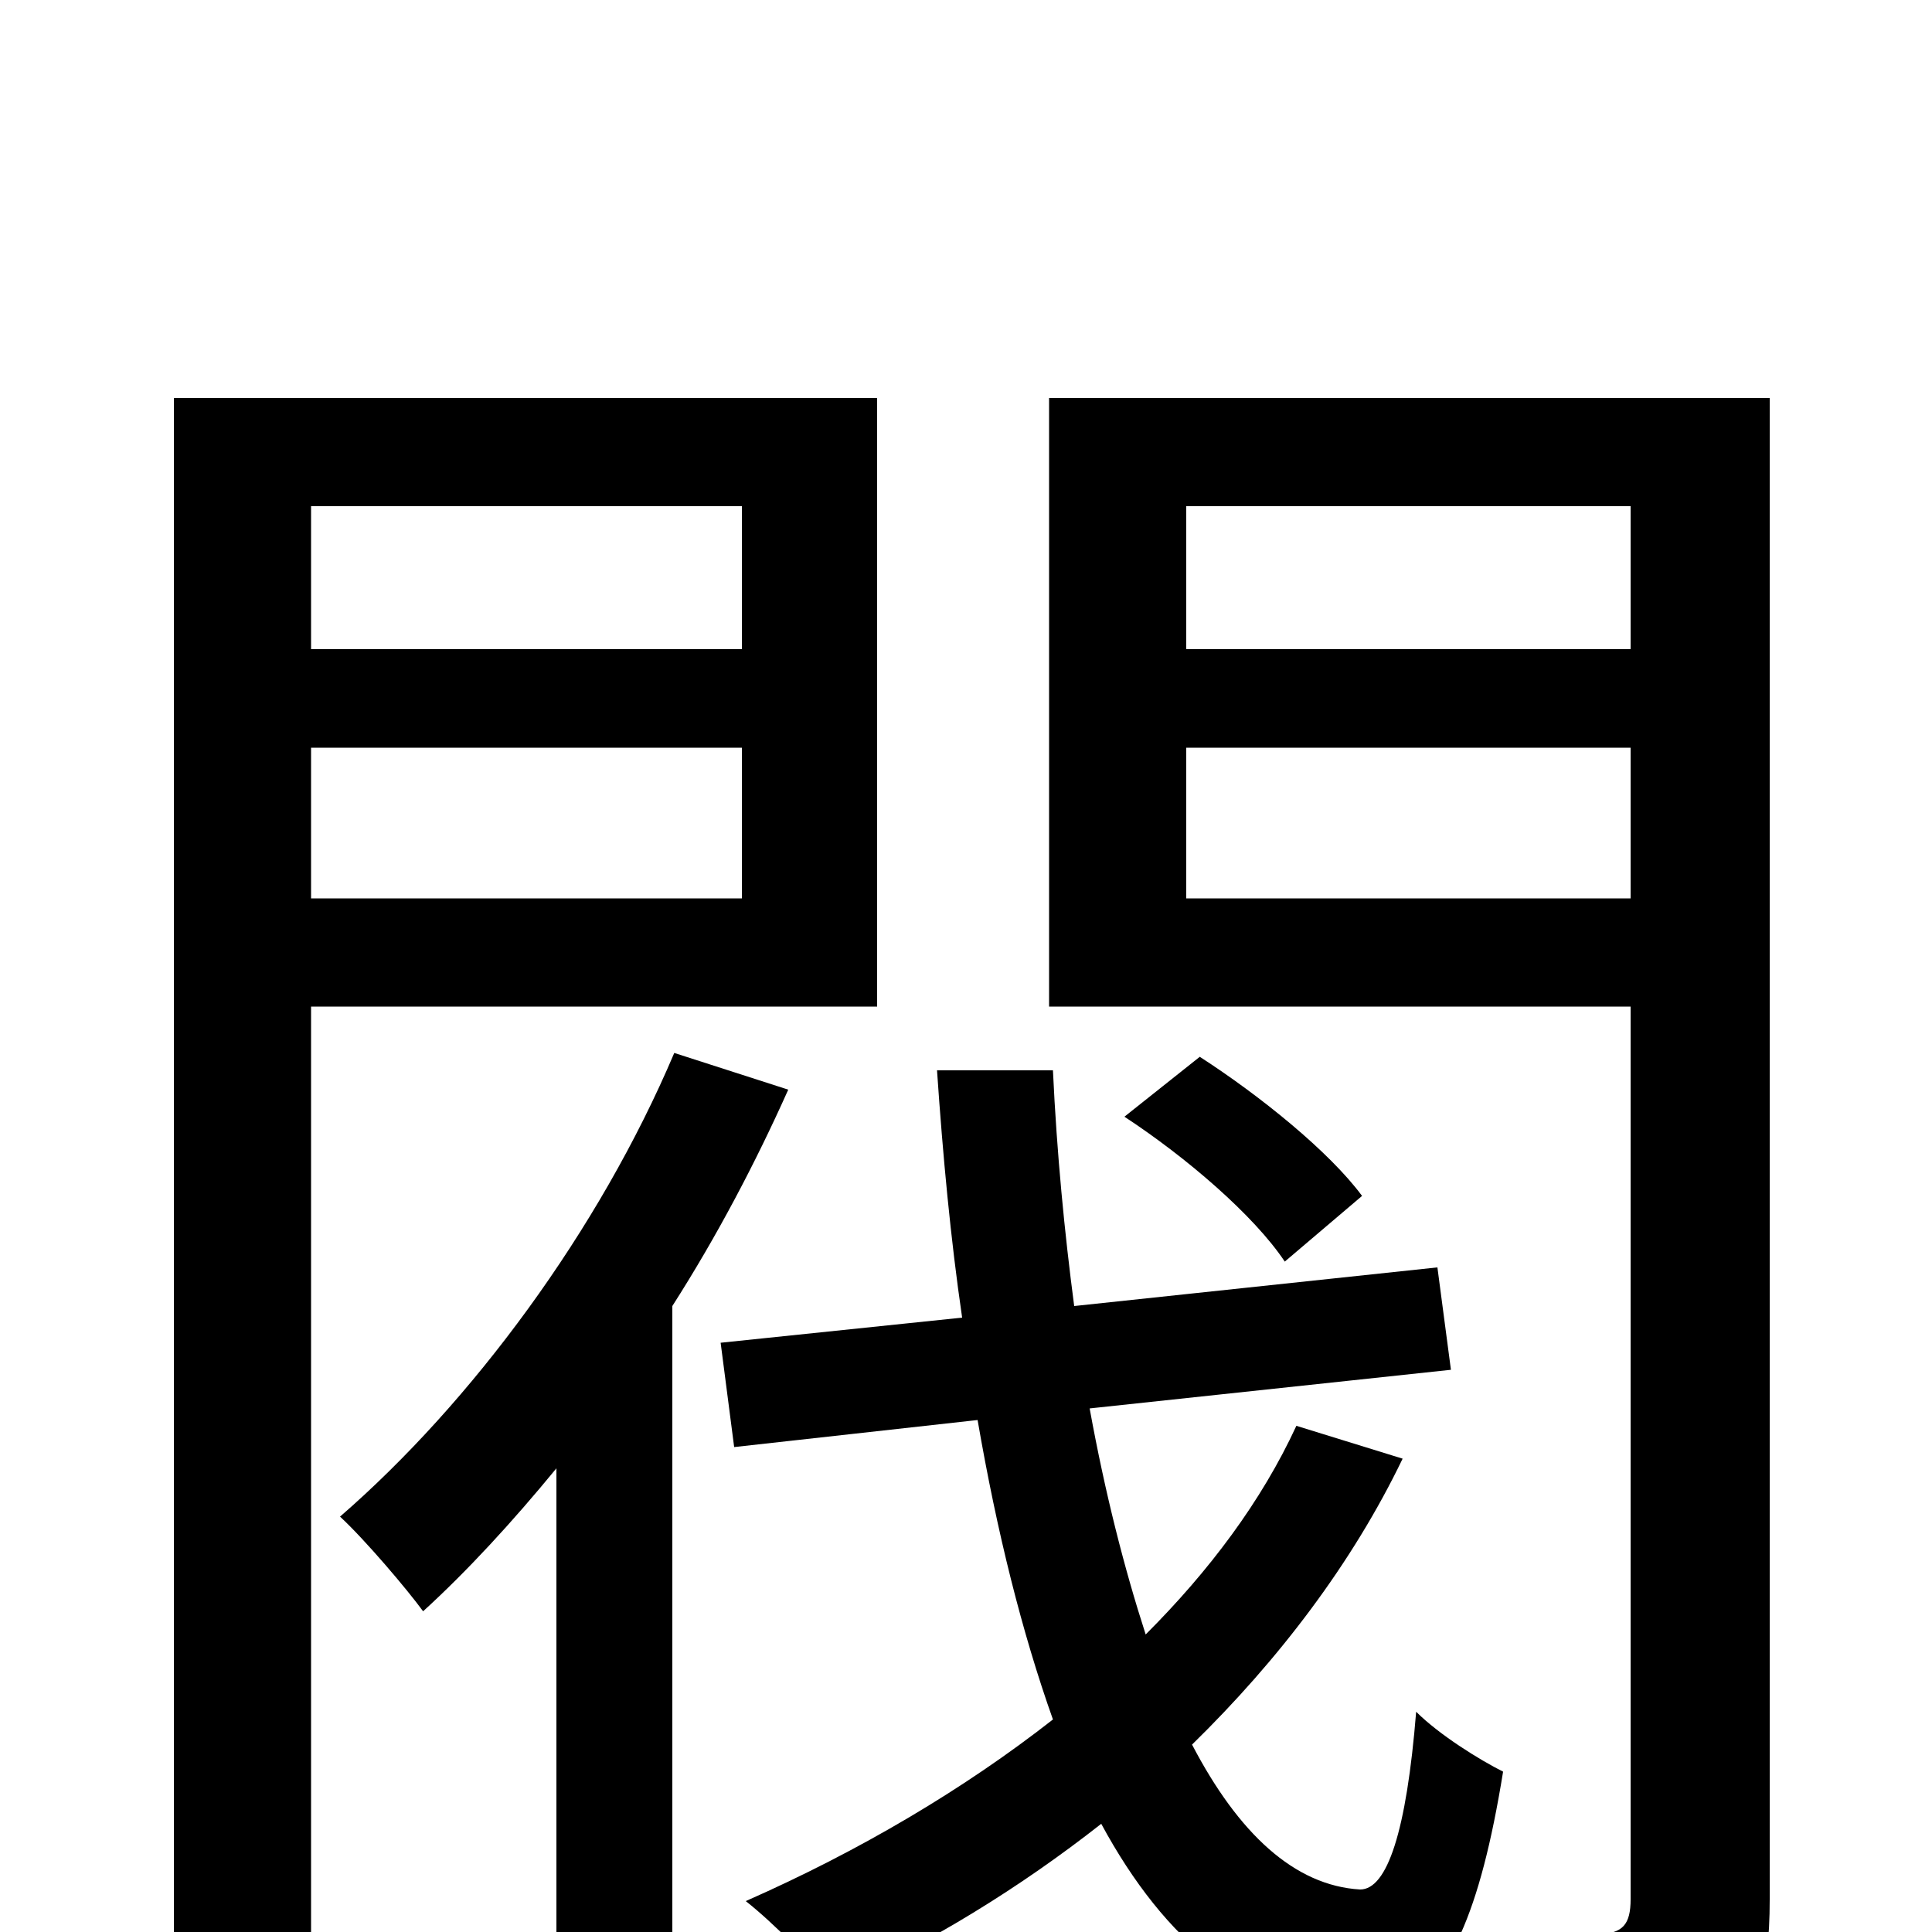 <svg xmlns="http://www.w3.org/2000/svg" viewBox="0 -1000 1000 1000">
	<path fill="#000000" d="M384 -738V-664H161V-738ZM161 -535V-613H384V-535ZM454 -479V-794H90V77H161V-479ZM349 -455C310 -363 244 -274 176 -215C189 -203 211 -177 219 -166C242 -187 265 -212 288 -240V45H348V-324C371 -360 391 -398 408 -436ZM614 -535V-613H844V-535ZM844 -738V-664H614V-738ZM916 -794H543V-479H844V-17C844 -4 840 1 827 1C818 2 789 2 756 1C765 -19 772 -46 778 -83C766 -89 745 -102 733 -114C728 -52 718 -22 704 -22C670 -24 641 -51 617 -97C662 -141 700 -191 726 -245L671 -262C653 -223 626 -187 593 -154C582 -188 572 -227 564 -271L751 -291L744 -344L556 -324C551 -362 547 -403 545 -446H485C488 -402 492 -359 498 -318L373 -305L380 -251L506 -265C516 -207 529 -155 545 -110C499 -74 445 -42 386 -16C400 -5 421 16 430 29C481 6 528 -23 570 -56C603 5 647 42 705 44C719 44 732 38 743 24C748 41 753 61 755 74C816 74 857 72 882 60C909 47 916 24 916 -17ZM705 -381C688 -404 652 -433 621 -453L582 -422C614 -401 649 -371 665 -347Z"/>
</svg>